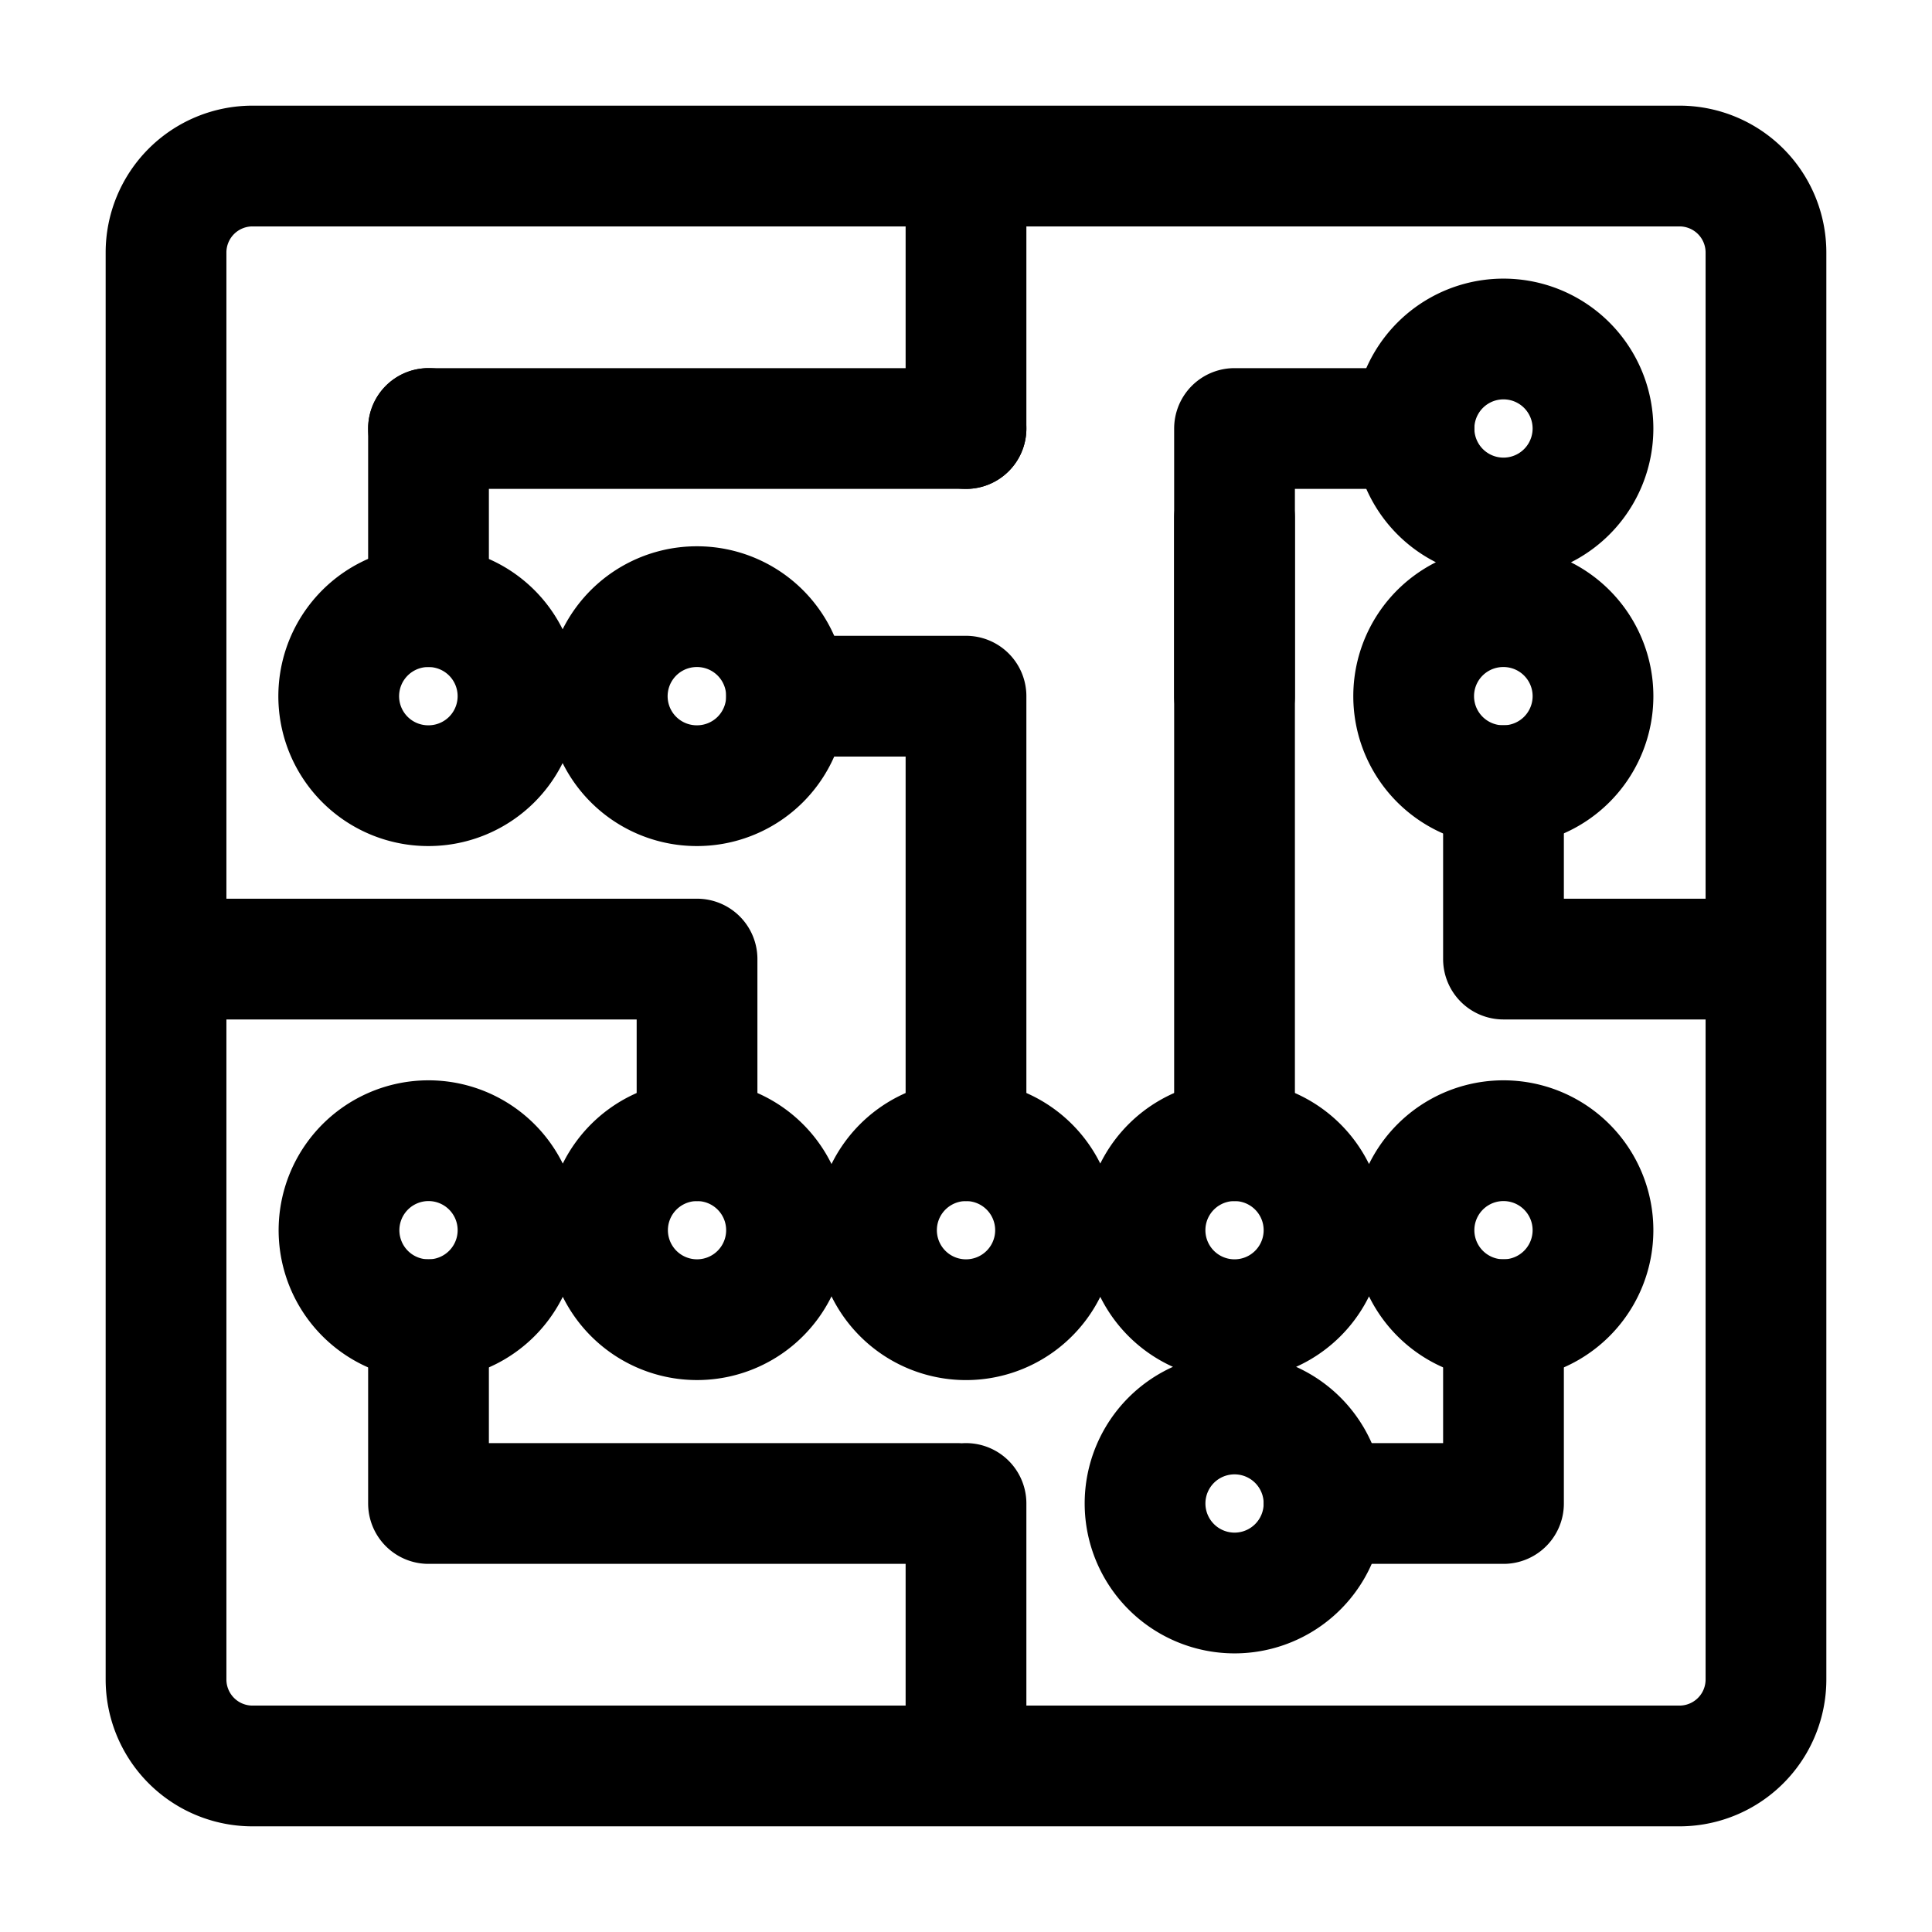 <svg xmlns="http://www.w3.org/2000/svg" viewBox="0 0 192 192"><path fill="none" stroke="#000" stroke-linecap="round" stroke-linejoin="round" stroke-width="12" d="M69.271 113.361a8.9 8.9 0 0 0-8.46 6.147 8.894 8.894 0 1 0 8.46-6.147Zm-26.686 0a8.897 8.897 0 0 0-8.46 11.644 8.888 8.888 0 0 0 8.46 6.147 8.894 8.894 0 0 0 0-17.791Zm0-53.072a8.9 8.9 0 0 0-8.487 11.65 8.894 8.894 0 0 0 8.487 6.141 8.902 8.902 0 0 0 6.29-2.605 8.9 8.9 0 0 0 0-12.58 8.899 8.899 0 0 0-6.29-2.606Zm26.686 0a8.9 8.9 0 0 0-8.487 11.65 8.894 8.894 0 0 0 8.487 6.141 8.902 8.902 0 0 0 6.29-2.605 8.9 8.9 0 0 0 0-12.58 8.899 8.899 0 0 0-6.29-2.606Zm80.144 53.072a8.894 8.894 0 1 0 0 17.789 8.894 8.894 0 0 0 0-17.789Zm0-53.072a8.907 8.907 0 0 0-5.243 1.689 8.892 8.892 0 0 0 0 14.413 8.893 8.893 0 0 0 5.243 1.689 8.898 8.898 0 0 0 8.896-8.895 8.897 8.897 0 0 0-8.896-8.896Zm-26.729 80.231a8.902 8.902 0 0 0-6.29 2.605 8.898 8.898 0 0 0 6.29 15.186 8.895 8.895 0 0 0 0-17.791Zm26.729-106.831a8.894 8.894 0 1 0 0 17.789 8.894 8.894 0 0 0 0-17.789ZM96 113.361a8.9 8.9 0 0 0-8.46 6.147 8.9 8.9 0 0 0 3.231 9.945 8.9 8.9 0 0 0 10.458 0A8.894 8.894 0 0 0 96 113.361Zm26.686 0a8.894 8.894 0 1 0 0 17.789 8.894 8.894 0 0 0 0-17.789Zm0-44.176V51.48m-80.101-8.895H96"/><path fill="none" stroke="#000" stroke-linecap="round" stroke-linejoin="round" stroke-width="12" d="M166.905 16.5H25.095a8.599 8.599 0 0 0-6.078 2.517 8.599 8.599 0 0 0-2.517 6.078v141.81a8.6 8.6 0 0 0 4.297 7.444 8.6 8.6 0 0 0 4.298 1.151h141.81a8.6 8.6 0 0 0 7.444-4.297 8.6 8.6 0 0 0 1.151-4.298V25.095a8.599 8.599 0 0 0-2.517-6.078 8.599 8.599 0 0 0-6.078-2.517ZM96 113.361V69.185M96 16.5v26.085M96 175.5v-26.085m-53.415 0h52.556m54.274-18.263v18.263m-17.833 0h17.833M175.5 95.312h-26.085m0-17.232v17.232m-26.729 18.049V42.585m17.834 0h-17.834m-80.101 88.567v18.263M16.5 95.312h52.384M42.585 60.289V42.585m35.581 26.6H96m-26.729 44.176V95.312"/></svg>